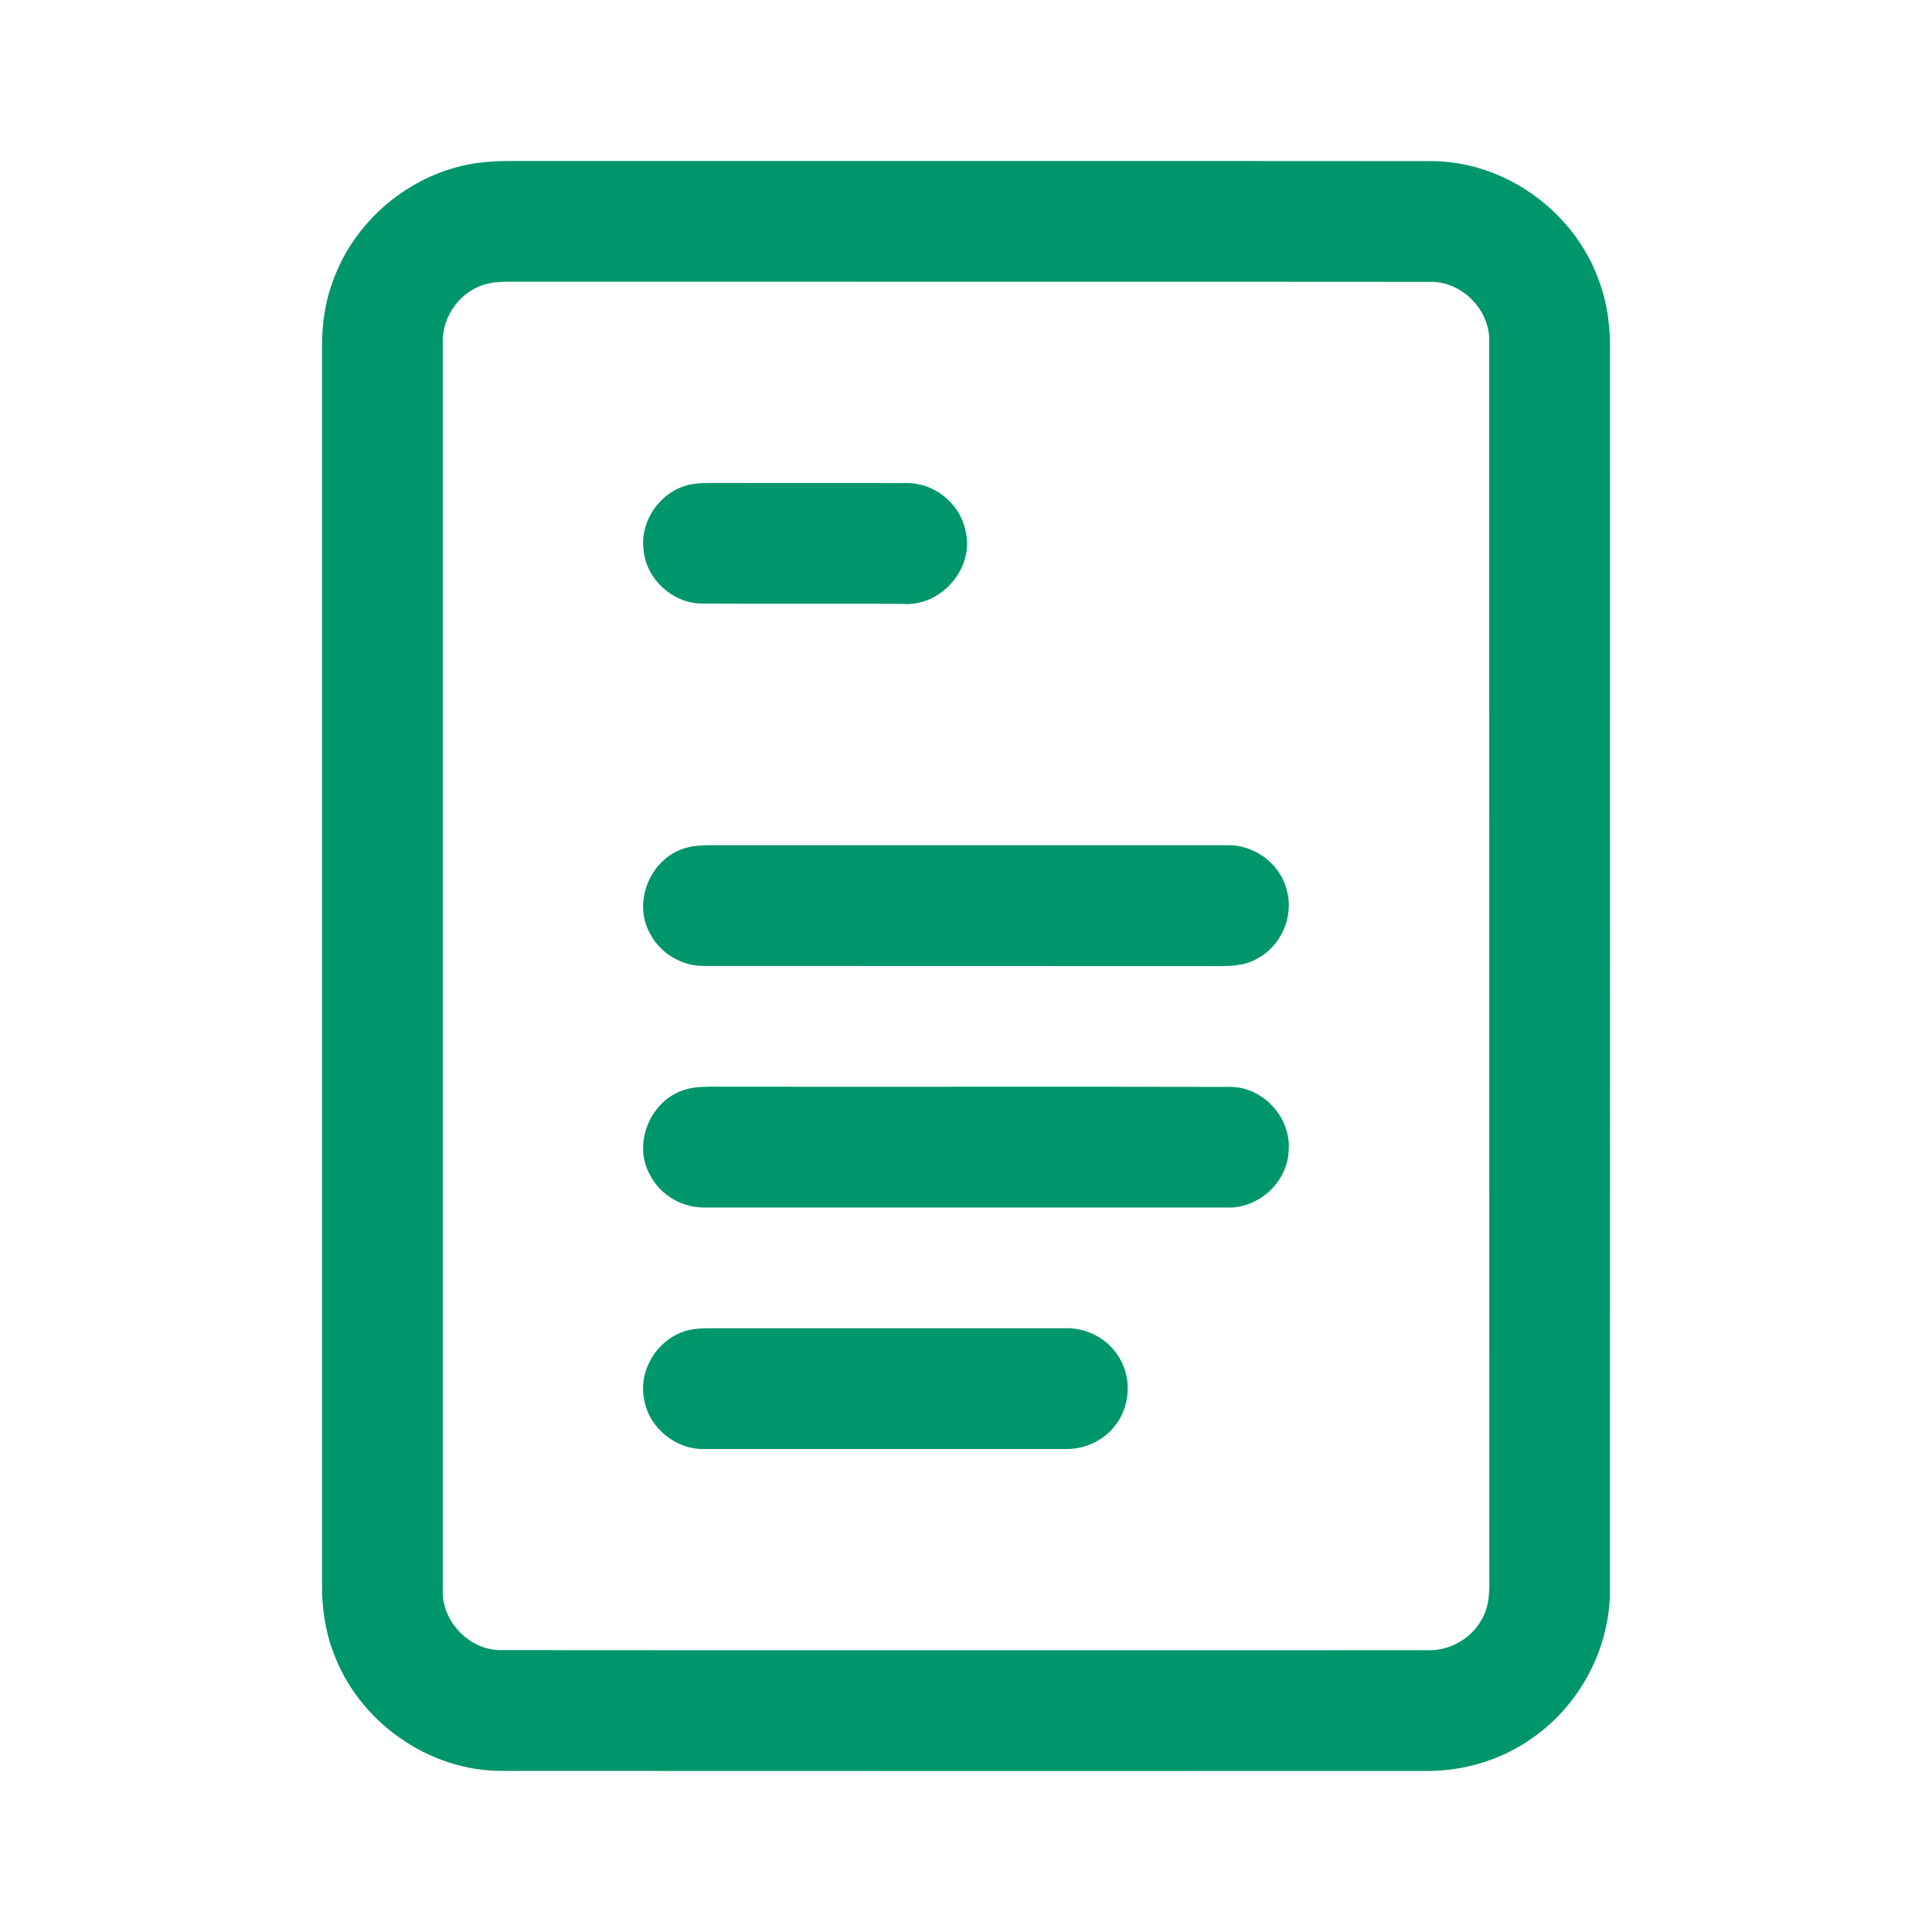 <svg width="28" height="28" viewBox="0 0 28 28" fill="none" xmlns="http://www.w3.org/2000/svg">
<path d="M6.753 2.391C6.96 2.347 7.173 2.334 7.384 2.333C11.831 2.335 16.277 2.331 20.723 2.335C21.808 2.326 22.835 3.073 23.183 4.096C23.299 4.412 23.337 4.751 23.334 5.087C23.332 11.067 23.335 17.047 23.332 23.027C23.342 23.881 22.895 24.72 22.191 25.201C21.748 25.511 21.208 25.67 20.669 25.666C16.205 25.666 11.741 25.668 7.278 25.665C6.205 25.671 5.187 24.943 4.827 23.936C4.711 23.628 4.665 23.297 4.667 22.97C4.666 16.99 4.666 11.01 4.667 5.03C4.664 4.67 4.723 4.308 4.862 3.976C5.182 3.181 5.913 2.567 6.753 2.391ZM7.066 4.111C6.682 4.202 6.402 4.58 6.417 4.972C6.416 10.989 6.416 17.008 6.417 23.026C6.392 23.493 6.803 23.925 7.273 23.915C11.739 23.919 16.206 23.915 20.672 23.916C21.019 23.934 21.361 23.73 21.504 23.413C21.61 23.19 21.58 22.937 21.584 22.698C21.583 16.79 21.584 10.882 21.583 4.974C21.608 4.505 21.195 4.074 20.724 4.085C16.26 4.081 11.795 4.085 7.331 4.083C7.242 4.085 7.152 4.09 7.066 4.111Z" fill="#00966B"/>
<path d="M9.977 7.028C10.095 6.999 10.217 7 10.338 6.999C11.268 7.002 12.199 6.998 13.129 7.001C13.523 6.991 13.896 7.279 13.985 7.662C14.147 8.218 13.641 8.807 13.07 8.751C12.103 8.748 11.136 8.754 10.169 8.747C9.749 8.745 9.37 8.396 9.328 7.979C9.267 7.557 9.565 7.127 9.977 7.028Z" fill="#00966B"/>
<path d="M9.972 12.28C10.073 12.253 10.178 12.251 10.281 12.249C12.779 12.251 15.276 12.249 17.773 12.25C18.172 12.232 18.558 12.517 18.65 12.906C18.755 13.285 18.564 13.718 18.214 13.896C17.998 14.02 17.741 14 17.5 14.001C15.075 13.999 12.65 14.001 10.224 13.999C9.901 14.01 9.581 13.83 9.429 13.544C9.148 13.072 9.44 12.402 9.972 12.28Z" fill="#00966B"/>
<path d="M9.972 15.78C10.073 15.753 10.179 15.751 10.283 15.749C12.799 15.753 15.314 15.746 17.83 15.752C18.306 15.752 18.717 16.201 18.676 16.675C18.662 17.136 18.233 17.523 17.773 17.5C15.257 17.5 12.741 17.5 10.224 17.5C9.901 17.51 9.581 17.33 9.429 17.044C9.148 16.573 9.44 15.902 9.972 15.78Z" fill="#00966B"/>
<path d="M9.974 19.279C10.073 19.253 10.176 19.251 10.278 19.25C11.993 19.251 13.708 19.25 15.423 19.25C15.751 19.234 16.08 19.411 16.236 19.702C16.402 19.995 16.374 20.385 16.168 20.652C15.996 20.884 15.706 21.012 15.42 21C13.688 21 11.956 21.001 10.225 21C9.807 21.019 9.407 20.701 9.337 20.288C9.242 19.852 9.542 19.383 9.974 19.279Z" fill="#00966B"/>
</svg>

